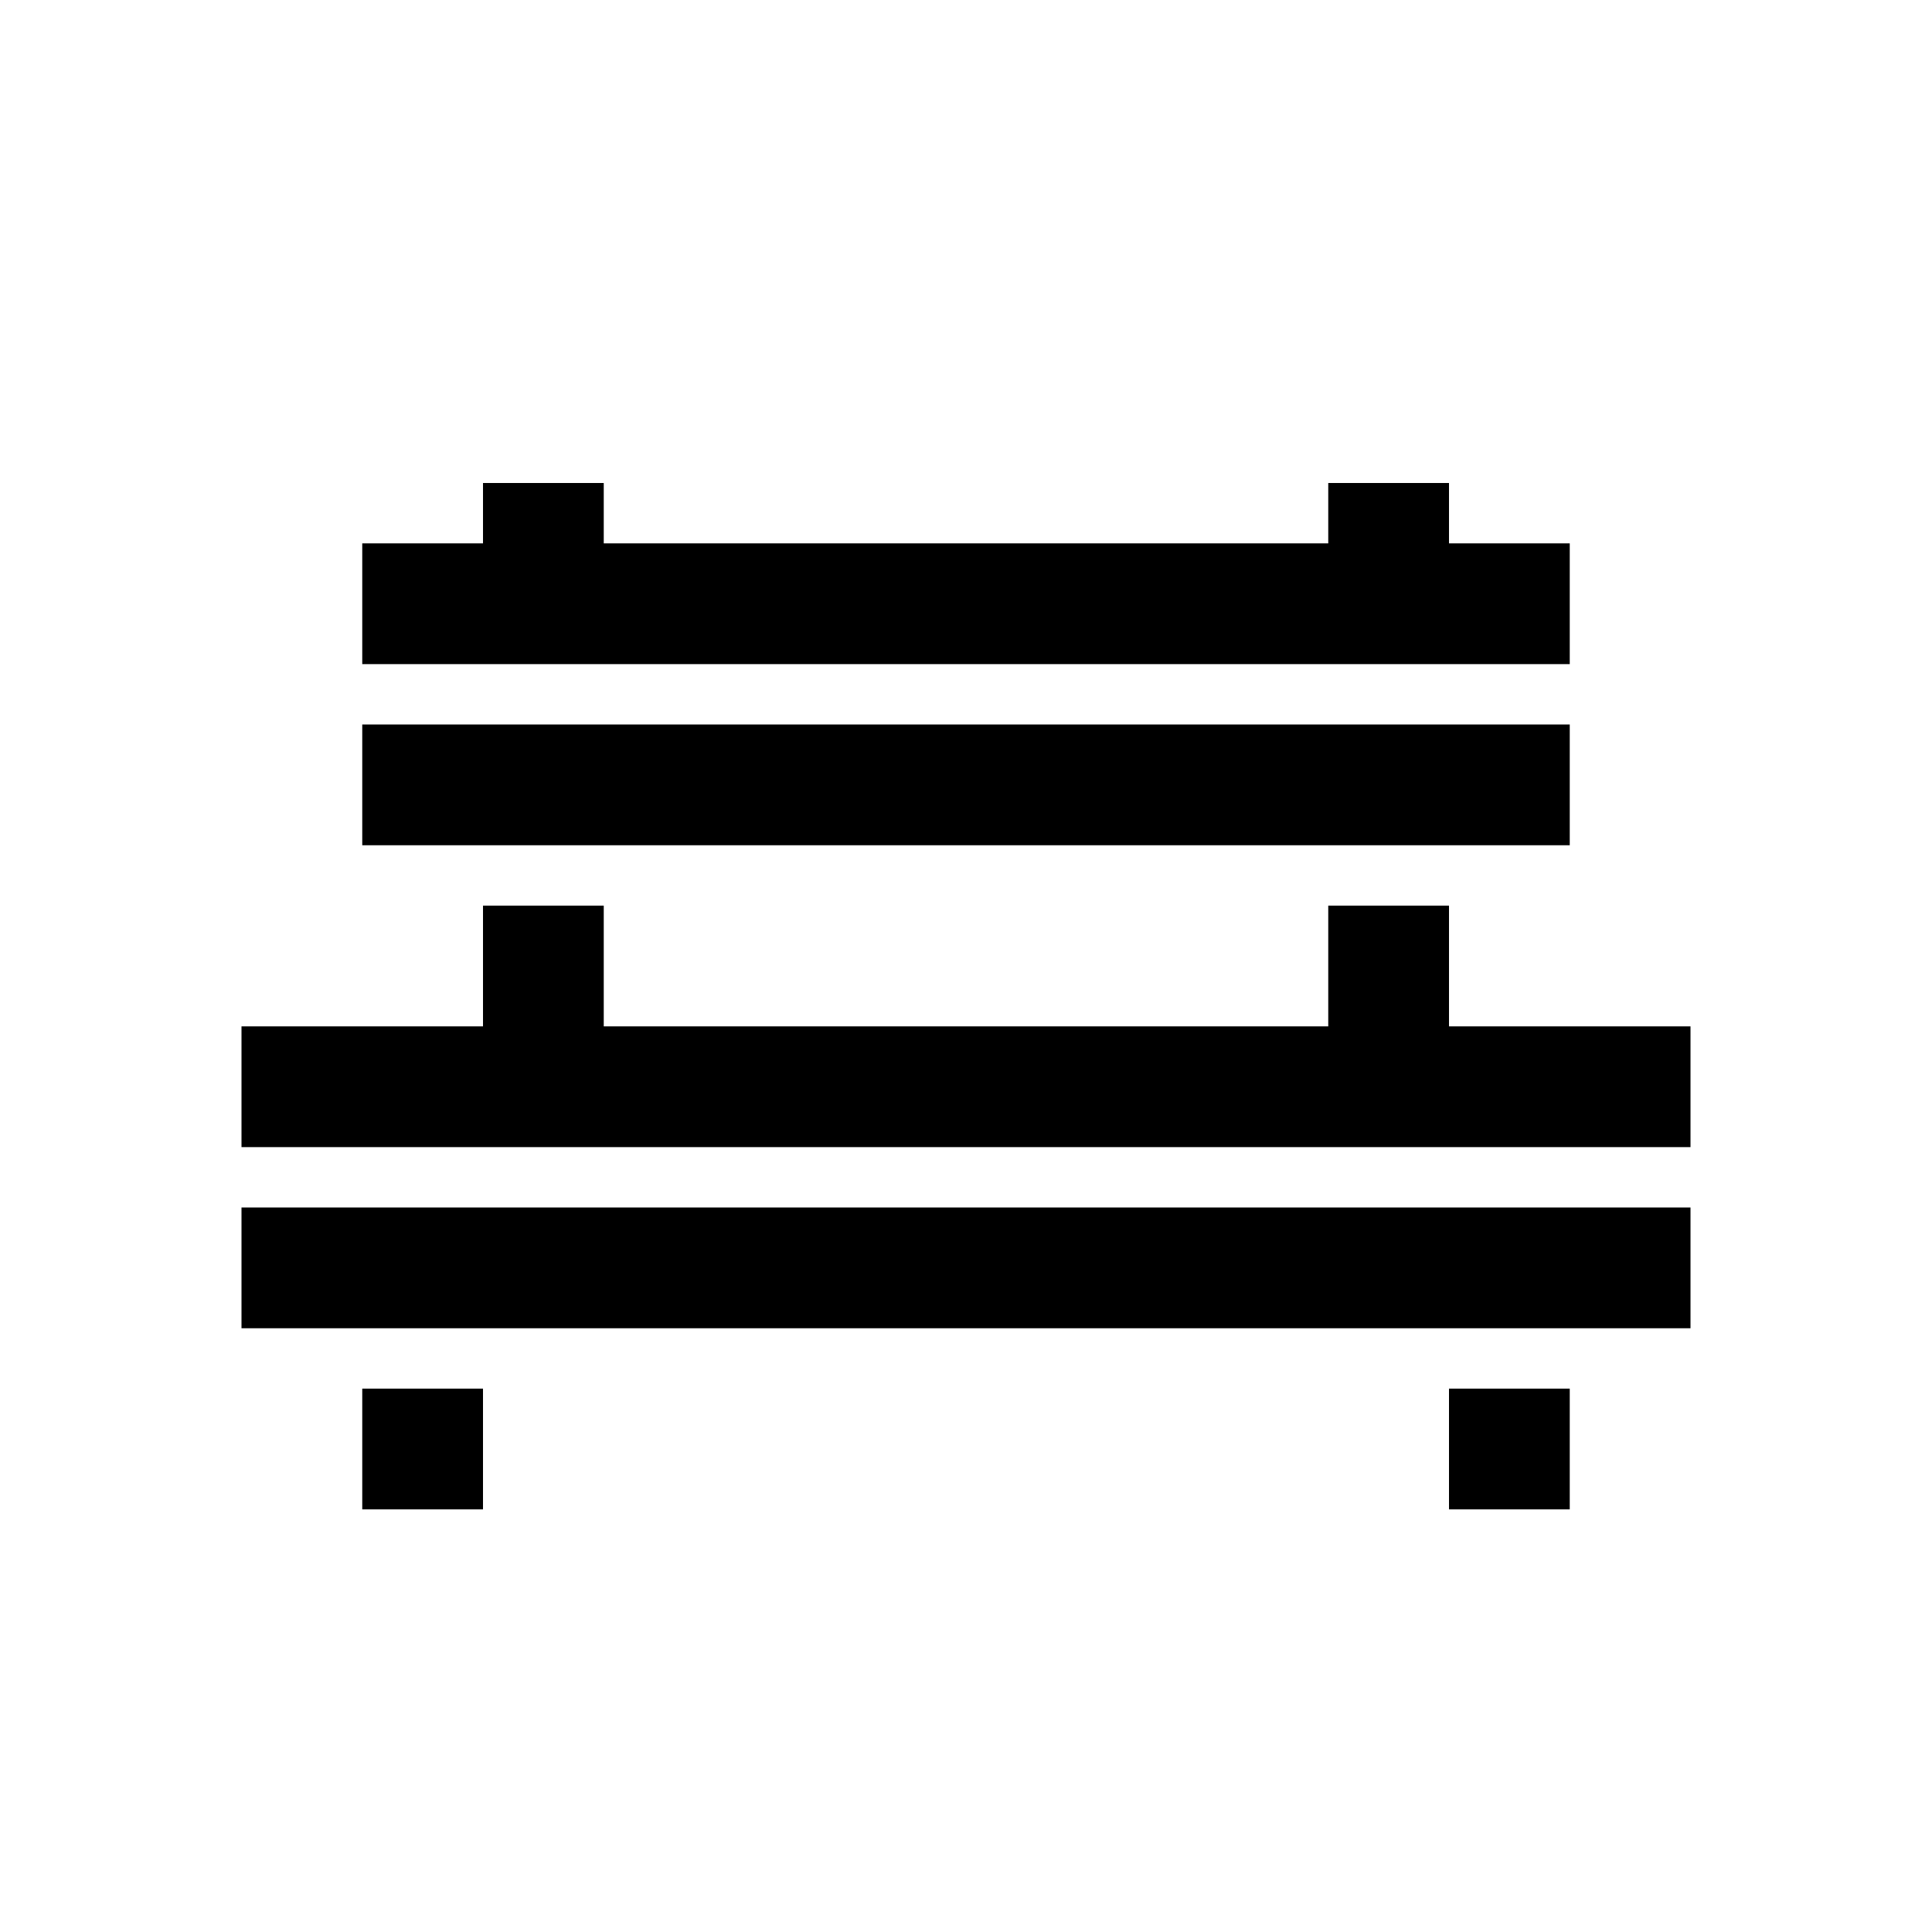 <?xml version="1.0" encoding="UTF-8"?>
<svg xmlns="http://www.w3.org/2000/svg" xmlns:xlink="http://www.w3.org/1999/xlink" viewBox="0 0 32 32" version="1.1">
<g>
<path d="M 8 8 L 8 9 L 6 9 L 6 11 L 26 11 L 26 9 L 24 9 L 24 8 L 22 8 L 22 9 L 10 9 L 10 8 Z M 6 12 L 6 14 L 26 14 L 26 12 Z M 8 15 L 8 17 L 4 17 L 4 19 L 28 19 L 28 17 L 24 17 L 24 15 L 22 15 L 22 17 L 10 17 L 10 15 Z M 4 20 L 4 22 L 28 22 L 28 20 Z M 6 23 L 6 25 L 8 25 L 8 23 Z M 24 23 L 24 25 L 26 25 L 26 23 Z "></path>
</g>
</svg>
